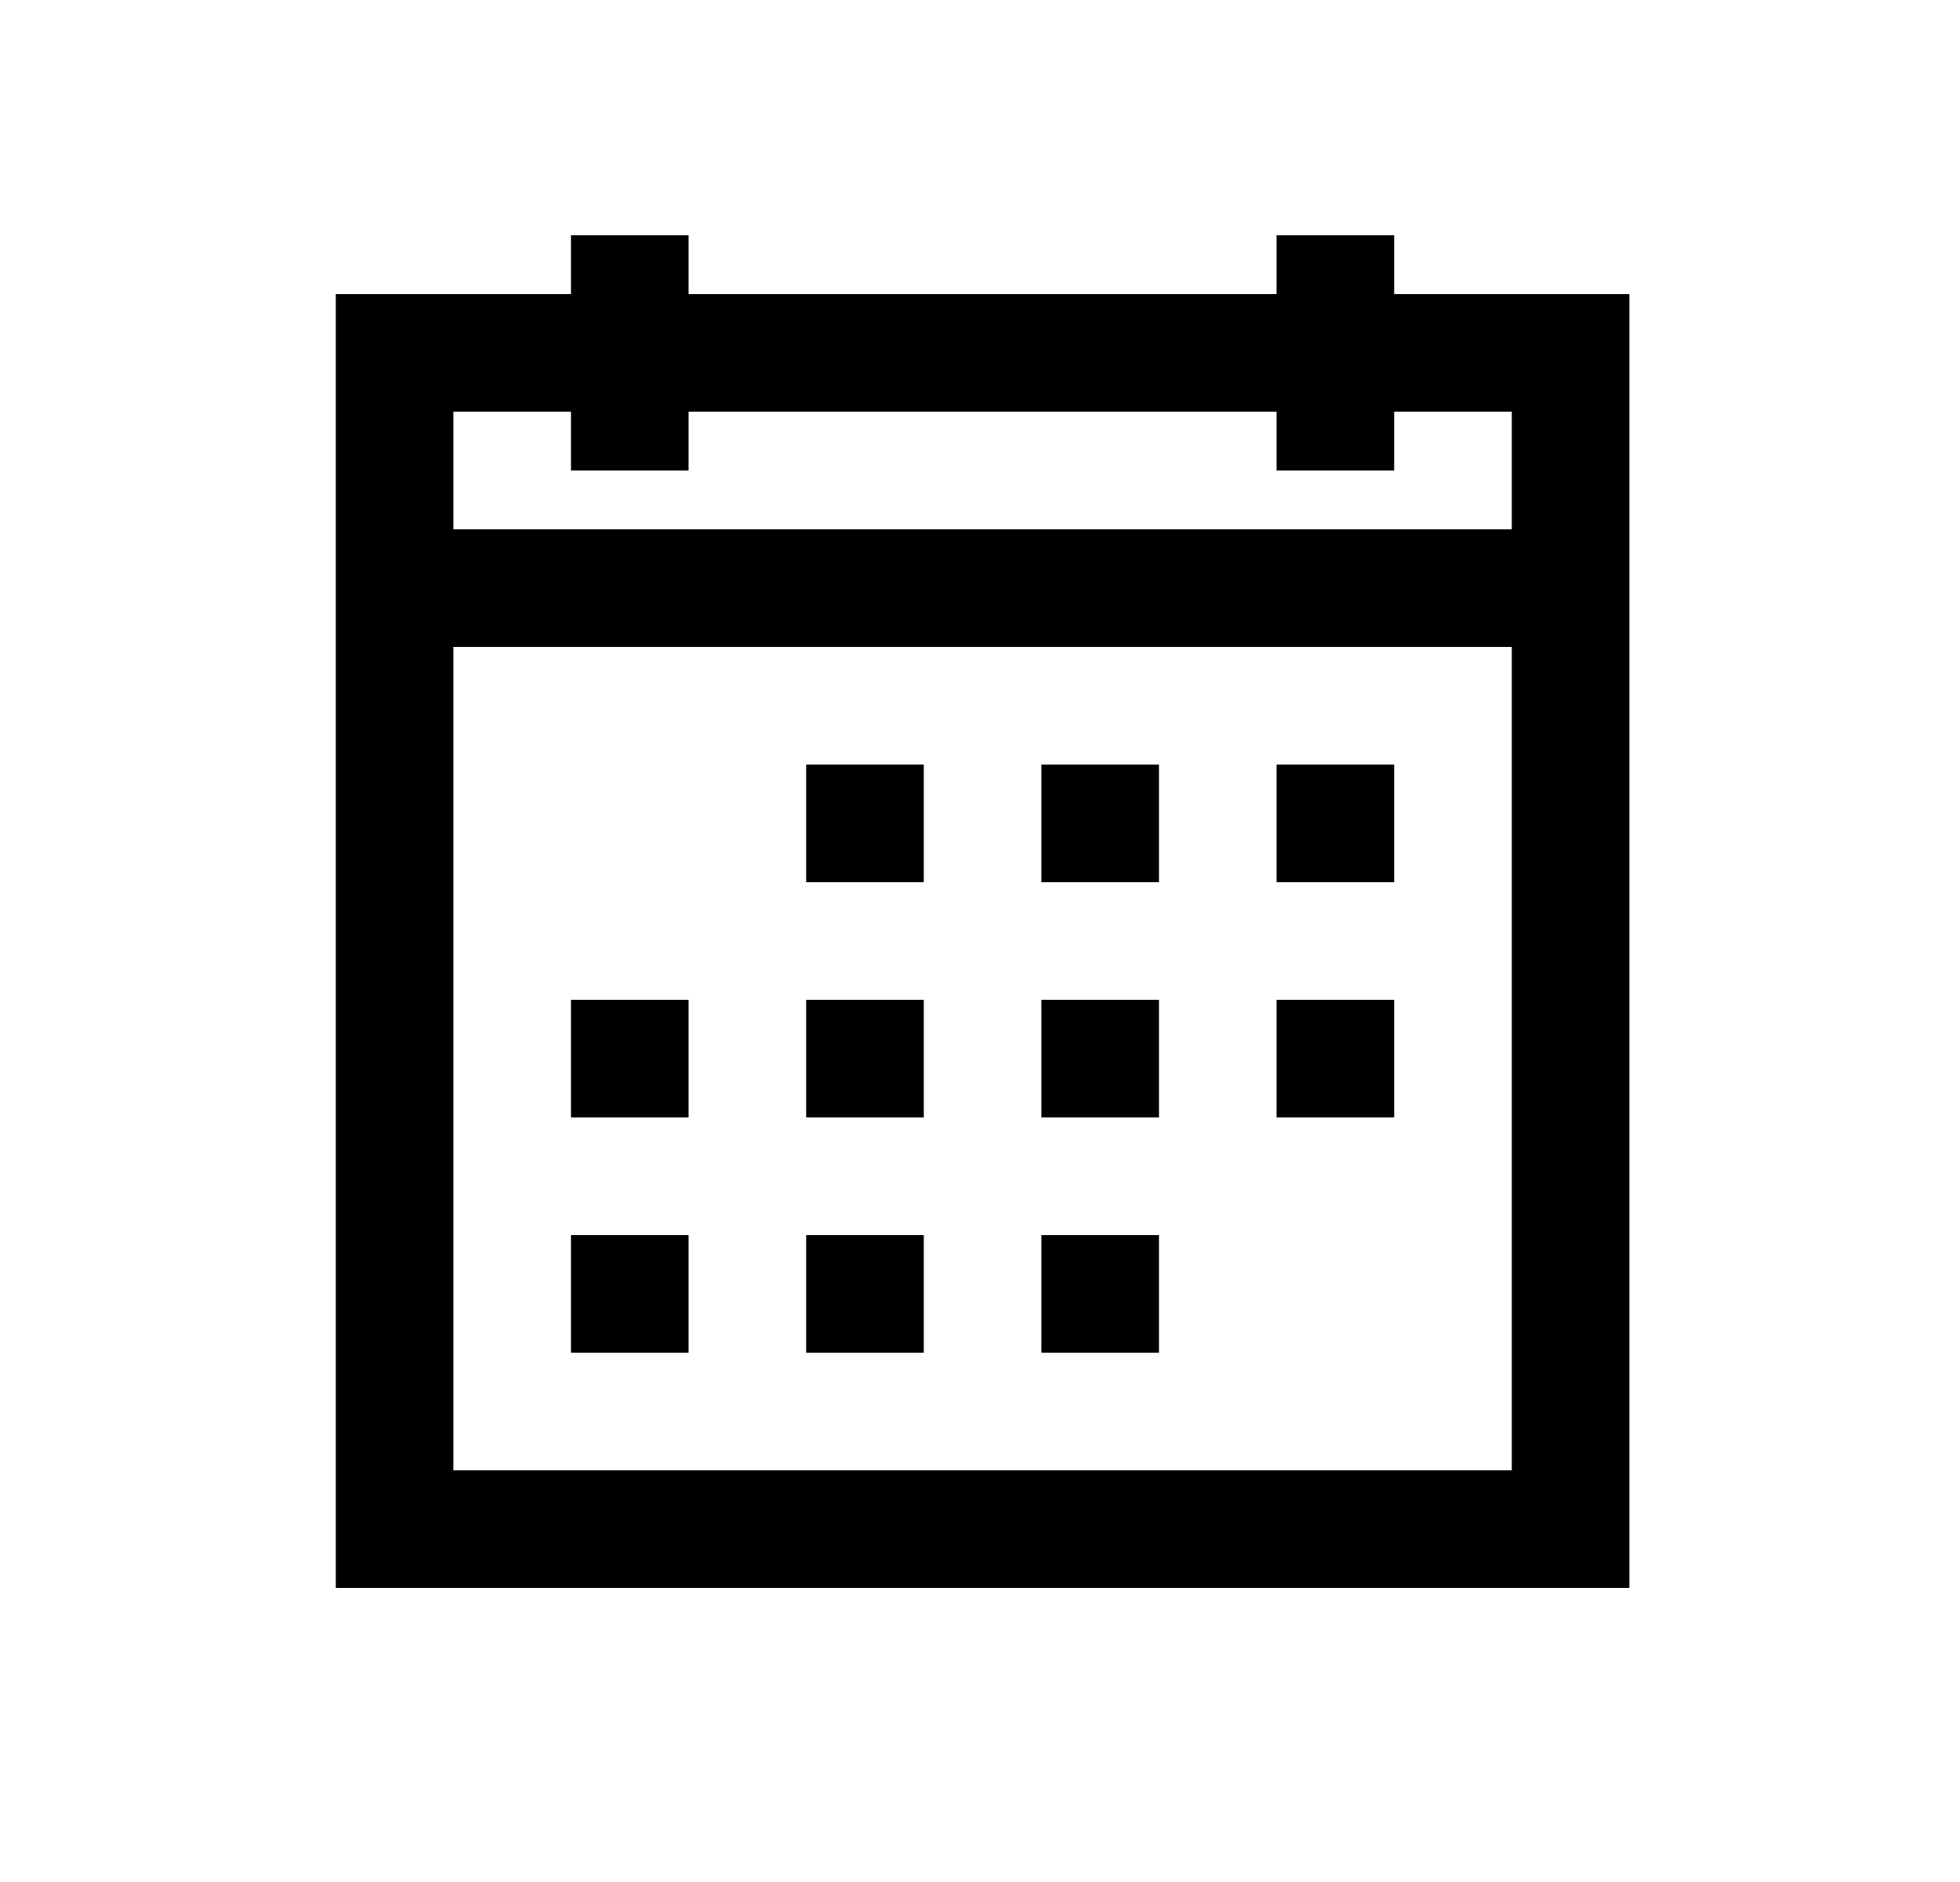 <svg width="25" height="24" viewBox="0 0 25 24" fill="none"
  xmlns="http://www.w3.org/2000/svg">
  <path d="M7.283 3V3.75H4.283V20.25H20.783V3.75H17.783V3H16.283V3.75H8.783V3H7.283ZM5.783 5.25H7.283V6H8.783V5.25H16.283V6H17.783V5.25H19.283V6.75H5.783V5.25ZM5.783 8.25H19.283V18.75H5.783V8.25ZM10.283 9.75V11.25H11.783V9.75H10.283ZM13.283 9.75V11.25H14.783V9.75H13.283ZM16.283 9.75V11.25H17.783V9.75H16.283ZM7.283 12.75V14.25H8.783V12.75H7.283ZM10.283 12.75V14.25H11.783V12.75H10.283ZM13.283 12.75V14.25H14.783V12.75H13.283ZM16.283 12.75V14.25H17.783V12.75H16.283ZM7.283 15.75V17.25H8.783V15.75H7.283ZM10.283 15.75V17.25H11.783V15.75H10.283ZM13.283 15.75V17.25H14.783V15.75H13.283Z" fill="black"/>
</svg>
